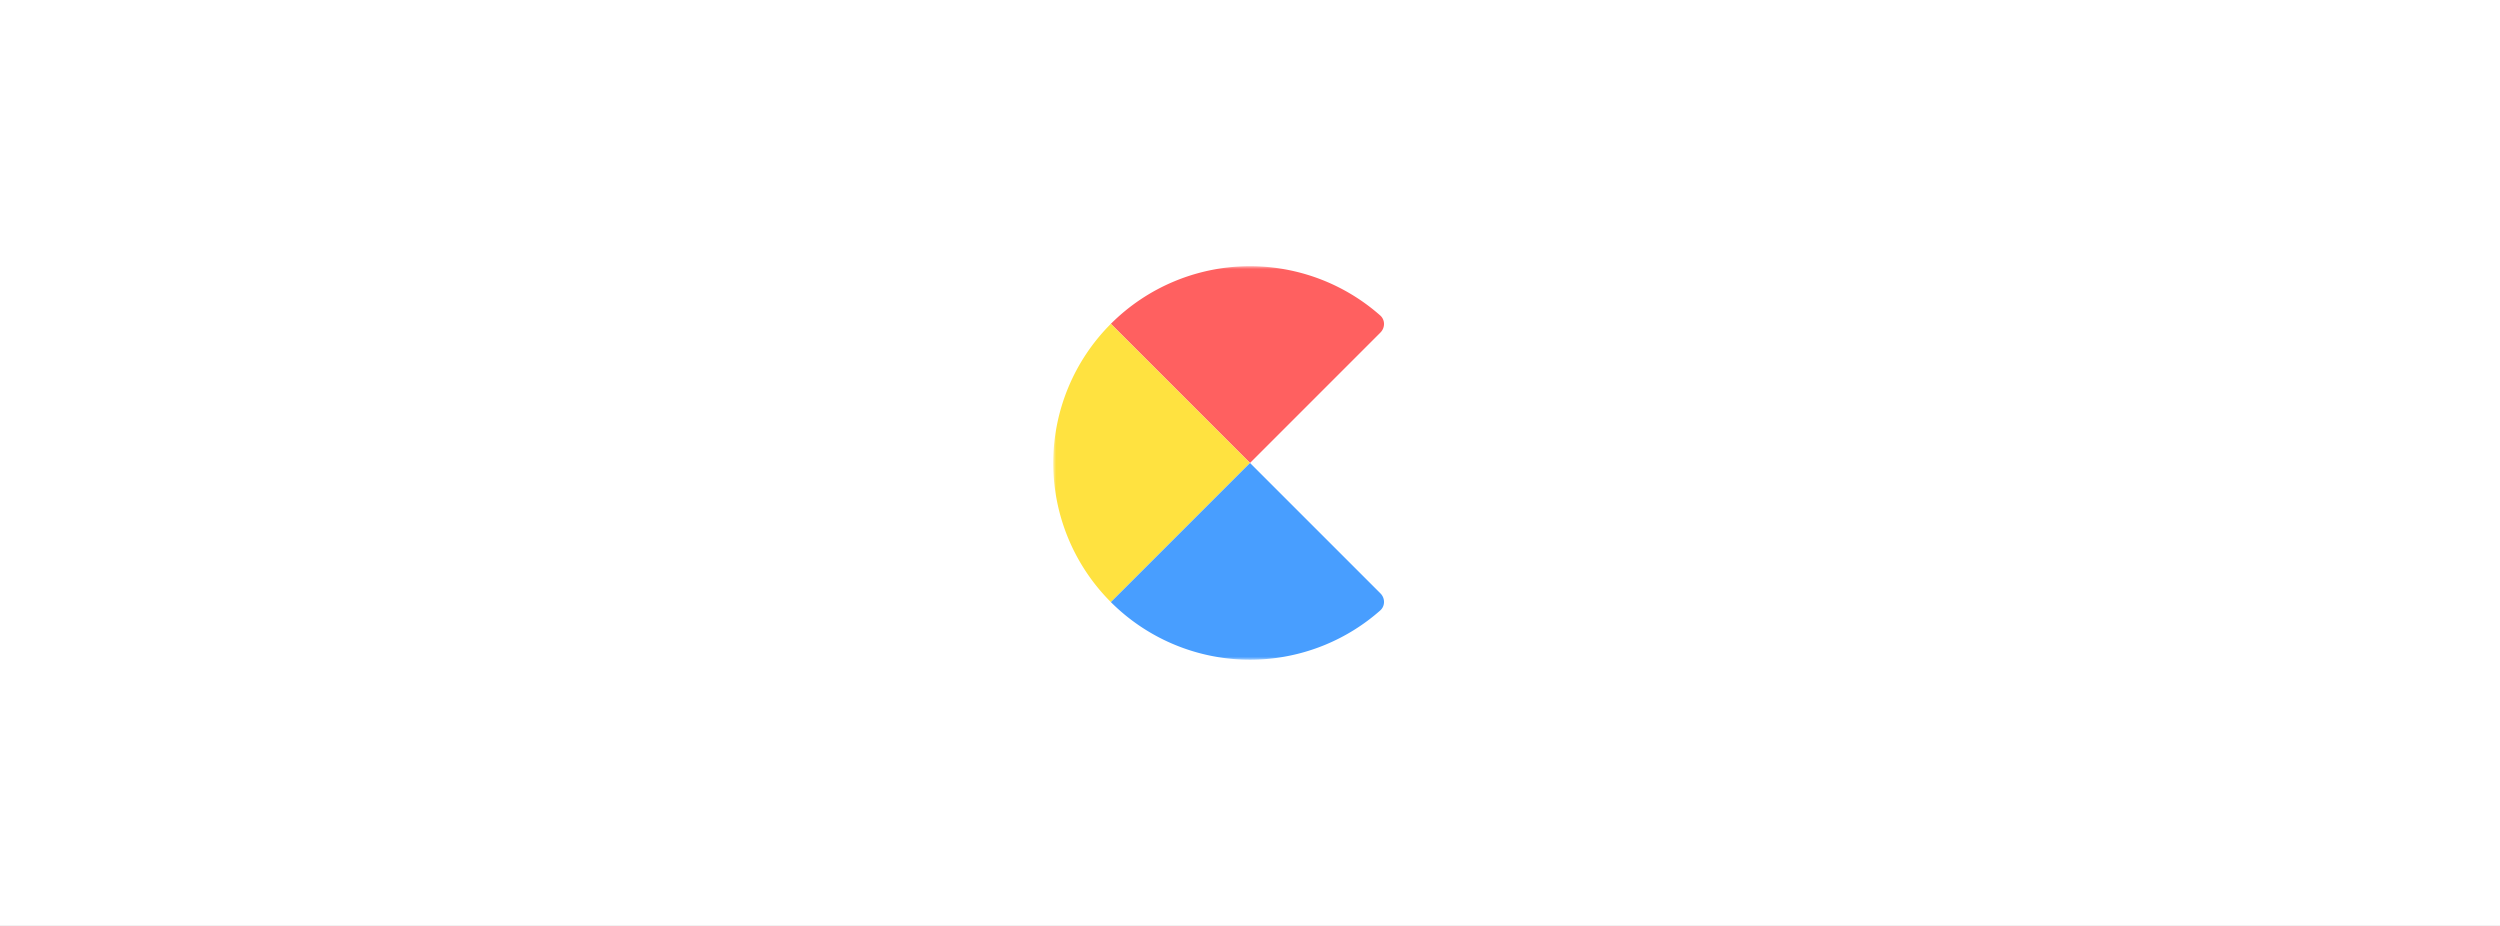 <svg xmlns="http://www.w3.org/2000/svg" width="432" height="160" fill="none"><rect width="100%" height="100%" fill="#333333" stroke="none"/><clipPath id="a"><path d="M0 0h432v160H0z"/></clipPath><mask id="b" width="68" height="68" x="182" y="46" maskUnits="userSpaceOnUse"><path fill="#fff" d="M250 46h-68v68h68z"/></mask><g clip-path="url(#a)"><path fill="#fff" d="M0 0h432v160H0z"/><g mask="url(#b)"><path fill="#ff6060" d="M238.539 57.461c.83-.83.834-2.18-.046-2.957a33.995 33.995 0 0 0-35.505-5.916 33.998 33.998 0 0 0-11.03 7.37L216 80z"/><path fill="#ffe240" d="M191.958 55.958A34.008 34.008 0 0 0 182 80a33.993 33.993 0 0 0 9.958 24.041L216 80z"/><path fill="#489eff" d="M191.958 104.042a34.005 34.005 0 0 0 37.053 7.37 33.974 33.974 0 0 0 9.482-5.916c.88-.776.876-2.127.046-2.957L216 80z"/></g></g></svg>